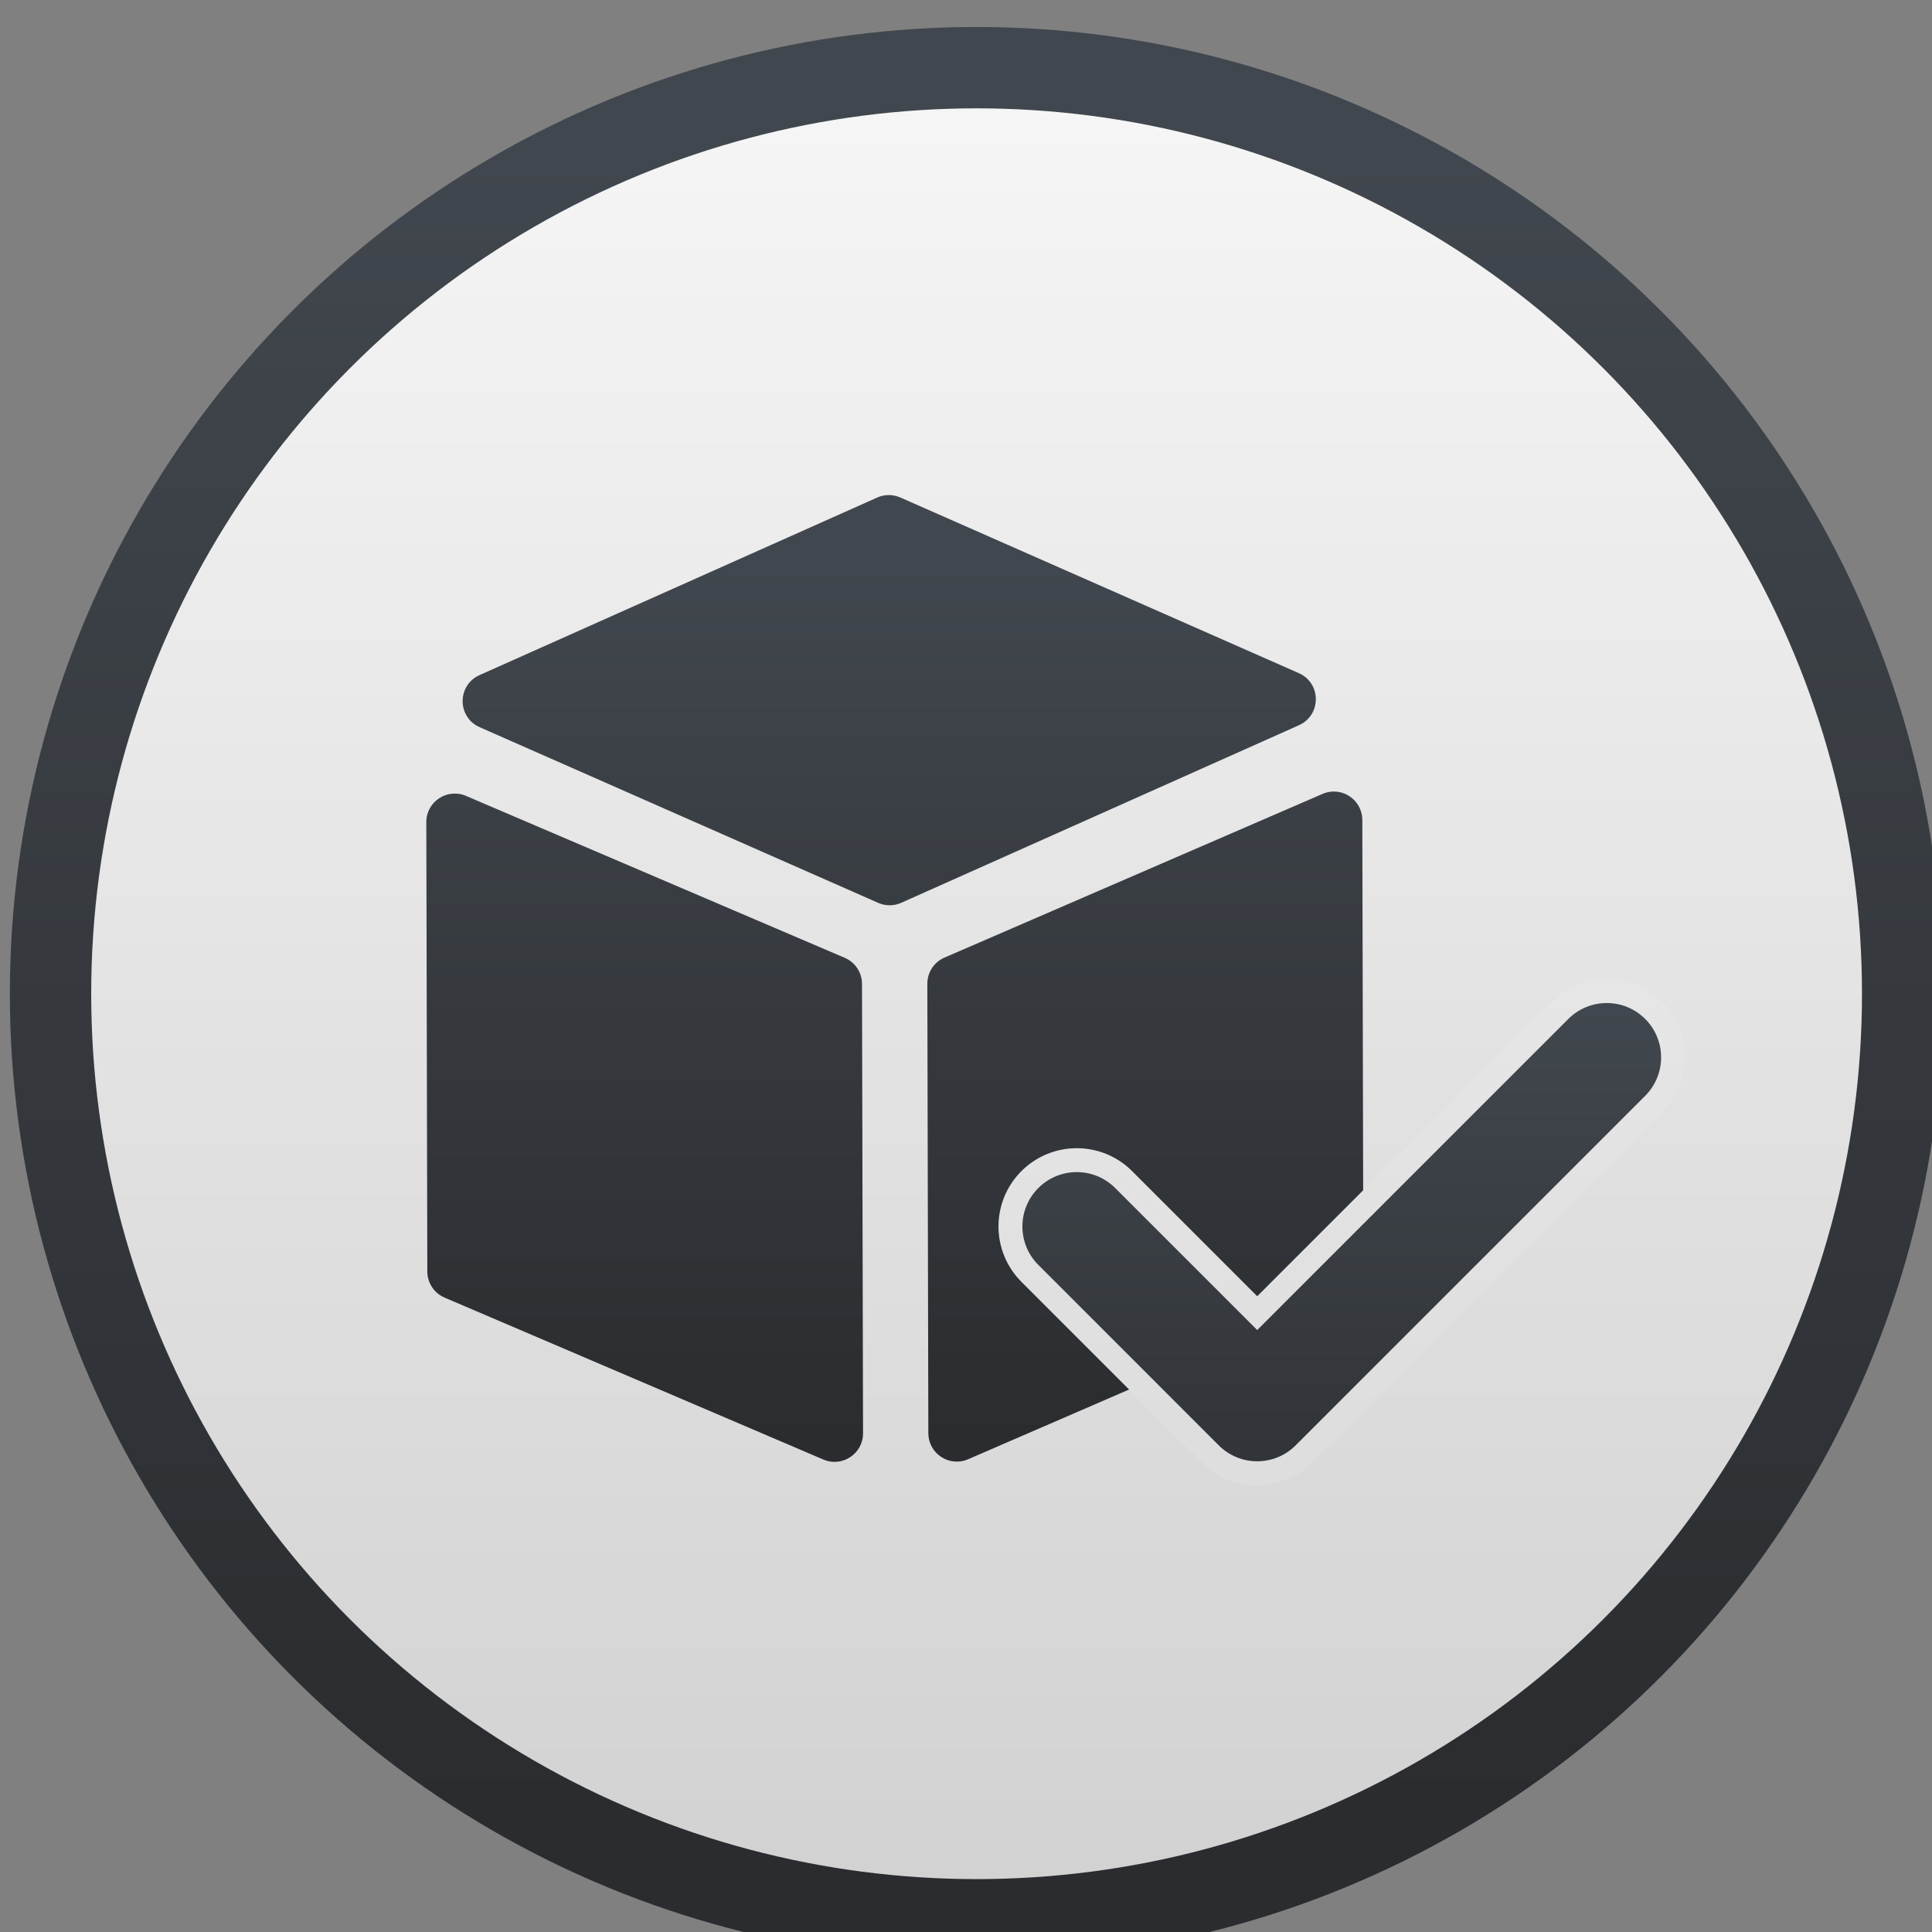 <?xml version="1.0" encoding="UTF-8" standalone="no"?>
<!-- Created with Inkscape (http://www.inkscape.org/) -->

<svg
   xmlns:dc="http://purl.org/dc/elements/1.1/"
   xmlns:cc="http://creativecommons.org/ns#"
   xmlns:rdf="http://www.w3.org/1999/02/22-rdf-syntax-ns#"
   xmlns:svg="http://www.w3.org/2000/svg"
   xmlns="http://www.w3.org/2000/svg"
   xmlns:xlink="http://www.w3.org/1999/xlink"
   xmlns:sodipodi="http://sodipodi.sourceforge.net/DTD/sodipodi-0.dtd"
   xmlns:inkscape="http://www.inkscape.org/namespaces/inkscape"
   width="48"
   height="48"
   id="svg5453"
   version="1.1"
   inkscape:version="0.91 r13725"
   sodipodi:docname="gtkhash.svg">
  <rect width="100%" height="100%" fill="#808080" stroke="none"/>
  <defs
     id="defs5455">
    <linearGradient
       inkscape:collect="always"
       id="linearGradient5048">
      <stop
         style="stop-color:#dedede;stop-opacity:1"
         offset="0"
         id="stop5050" />
      <stop
         style="stop-color:#e6e6e6;stop-opacity:1"
         offset="1"
         id="stop5052" />
    </linearGradient>
    <linearGradient
       inkscape:collect="always"
       xlink:href="#linearGradient4333"
       id="linearGradient4489"
       x1="408.571"
       y1="542.798"
       x2="408.571"
       y2="503.798"
       gradientUnits="userSpaceOnUse"
       gradientTransform="translate(-391.185,503.071)" />
    <linearGradient
       inkscape:collect="always"
       id="linearGradient4333">
      <stop
         style="stop-color:#d2d2d2;stop-opacity:1"
         offset="0"
         id="stop4335" />
      <stop
         style="stop-color:#f6f6f6;stop-opacity:1"
         offset="1"
         id="stop4337" />
    </linearGradient>
    <linearGradient
       id="linearGradient8311-06">
      <stop
         offset="0"
         style="stop-color:#a9a3d4;stop-opacity:1"
         id="stop8313-6" />
      <stop
         id="stop4462"
         style="stop-color:#87baff;stop-opacity:1"
         offset="0.47" />
      <stop
         offset="1"
         style="stop-color:#89ec85;stop-opacity:1"
         id="stop8315-2" />
    </linearGradient>
    <linearGradient
       inkscape:collect="always"
       xlink:href="#linearGradient8311-06"
       id="linearGradient4460"
       x1="0"
       y1="23.5"
       x2="47"
       y2="23.5"
       gradientUnits="userSpaceOnUse" />
    <linearGradient
       id="linearGradient4491">
      <stop
         style="stop-color:#2a2c2f;stop-opacity:1"
         offset="0"
         id="stop4493" />
      <stop
         style="stop-color:#41474e;stop-opacity:1"
         offset="1"
         id="stop4495" />
    </linearGradient>
    <linearGradient
       inkscape:collect="always"
       xlink:href="#linearGradient4491"
       id="linearGradient4807"
       x1="369.571"
       y1="532.798"
       x2="369.571"
       y2="512.798"
       gradientUnits="userSpaceOnUse"
       gradientTransform="translate(38.361,0.53)" />
    <linearGradient
       inkscape:collect="always"
       xlink:href="#linearGradient4491"
       id="linearGradient4823"
       x1="-7.182"
       y1="1026.377"
       x2="39.862"
       y2="1026.377"
       gradientUnits="userSpaceOnUse" />
    <linearGradient
       inkscape:collect="always"
       xlink:href="#linearGradient4491"
       id="linearGradient4825"
       gradientUnits="userSpaceOnUse"
       x1="22.775"
       y1="1044.626"
       x2="22.775"
       y2="1008.617" />
    <linearGradient
       inkscape:collect="always"
       xlink:href="#linearGradient4491"
       id="linearGradient5038"
       x1="227.773"
       y1="457.062"
       x2="227.773"
       y2="66.181"
       gradientUnits="userSpaceOnUse" />
    <linearGradient
       inkscape:collect="always"
       xlink:href="#linearGradient5048"
       id="linearGradient5046"
       x1="364.013"
       y1="320.822"
       x2="364.013"
       y2="48.342"
       gradientUnits="userSpaceOnUse" />
    <linearGradient
       inkscape:collect="always"
       xlink:href="#linearGradient4491"
       id="linearGradient5059"
       gradientUnits="userSpaceOnUse"
       x1="227.773"
       y1="457.062"
       x2="227.773"
       y2="66.181" />
    <linearGradient
       inkscape:collect="always"
       xlink:href="#linearGradient5048"
       id="linearGradient5061"
       gradientUnits="userSpaceOnUse"
       x1="364.013"
       y1="320.822"
       x2="364.013"
       y2="48.342" />
    <linearGradient
       inkscape:collect="always"
       xlink:href="#linearGradient4491"
       id="linearGradient4412"
       gradientUnits="userSpaceOnUse"
       x1="-7.182"
       y1="1026.377"
       x2="39.862"
       y2="1026.377" />
    <linearGradient
       inkscape:collect="always"
       xlink:href="#linearGradient4491"
       id="linearGradient4414"
       gradientUnits="userSpaceOnUse"
       x1="-7.182"
       y1="1026.377"
       x2="39.862"
       y2="1026.377" />
  </defs>
  <sodipodi:namedview
     id="base"
     pagecolor="#5a5a5a"
     bordercolor="#666666"
     borderopacity="1.0"
     inkscape:pageopacity="0"
     inkscape:pageshadow="2"
     inkscape:zoom="5.6568543"
     inkscape:cx="18.004269"
     inkscape:cy="12.859598"
     inkscape:document-units="px"
     inkscape:current-layer="layer1"
     showgrid="false"
     fit-margin-top="0"
     fit-margin-left="0"
     fit-margin-right="0"
     fit-margin-bottom="0"
     inkscape:window-width="1366"
     inkscape:window-height="642"
     inkscape:window-x="0"
     inkscape:window-y="33"
     inkscape:window-maximized="1"
     inkscape:showpageshadow="false"
     borderlayer="true"
     showguides="false"
     inkscape:guide-bbox="true"
     showborder="false">
    <inkscape:grid
       type="xygrid"
       id="grid4063" />
    <sodipodi:guide
       position="1.1650391e-05,48"
       orientation="4,0"
       id="guide4146" />
    <sodipodi:guide
       position="1.1650391e-05,44"
       orientation="0,48"
       id="guide4148" />
    <sodipodi:guide
       position="48,44"
       orientation="-4,0"
       id="guide4150" />
    <sodipodi:guide
       position="48,48"
       orientation="0,-48"
       id="guide4152" />
    <sodipodi:guide
       position="1.1650391e-05,4"
       orientation="4,0"
       id="guide4154" />
    <sodipodi:guide
       position="1.1650391e-05,2.6367188e-05"
       orientation="0,48"
       id="guide4156" />
    <sodipodi:guide
       position="48,2.6367188e-05"
       orientation="-4,0"
       id="guide4158" />
    <sodipodi:guide
       position="48,4"
       orientation="0,-48"
       id="guide4160" />
    <sodipodi:guide
       position="48,48"
       orientation="0,-4"
       id="guide4162" />
    <sodipodi:guide
       position="44,48"
       orientation="48,0"
       id="guide4164" />
    <sodipodi:guide
       position="44,2.6367188e-05"
       orientation="0,4"
       id="guide4166" />
    <sodipodi:guide
       position="48,2.6367188e-05"
       orientation="-48,0"
       id="guide4168" />
    <sodipodi:guide
       position="4,48"
       orientation="0,-4"
       id="guide4170" />
    <sodipodi:guide
       position="4.2167969e-05,48"
       orientation="48,0"
       id="guide4172" />
    <sodipodi:guide
       position="4.2167969e-05,2.6367188e-05"
       orientation="0,4"
       id="guide4174" />
    <sodipodi:guide
       position="4,2.6367188e-05"
       orientation="-48,0"
       id="guide4176" />
    <sodipodi:guide
       position="4,44"
       orientation="40,0"
       id="guide4175" />
    <sodipodi:guide
       position="4,4"
       orientation="0,20"
       id="guide4177" />
    <sodipodi:guide
       position="24,4"
       orientation="-40,0"
       id="guide4179" />
    <sodipodi:guide
       position="24,44"
       orientation="0,-20"
       id="guide4181" />
    <sodipodi:guide
       position="4,24"
       orientation="20,0"
       id="guide4185" />
    <sodipodi:guide
       position="44,4"
       orientation="-20,0"
       id="guide4189" />
    <sodipodi:guide
       position="20,25"
       orientation="0,-40"
       id="guide4191" />
    <sodipodi:guide
       position="24,12.915"
       orientation="4.198,4.147"
       id="guide4392" />
    <sodipodi:guide
       position="28.856,8"
       orientation="-0.716,0.707"
       id="guide4402" />
    <sodipodi:guide
       position="40,19.284"
       orientation="-0.716,-0.707"
       id="guide4408" />
    <sodipodi:guide
       position="70,-20"
       orientation="0,1"
       id="guide4399" />
  </sodipodi:namedview>
  <g
     inkscape:label="Capa 1"
     inkscape:groupmode="layer"
     id="layer1"
     transform="translate(-384.571,-499.798)">
    <g
       id="g4401"
       transform="matrix(1.01,0,0,1.01,-3.694,-4.756)">
      <g
         transform="translate(-0.148,-0.281)"
         inkscape:label="Capa 1"
         id="layer1-1">
        <g
           style="stroke:url(#linearGradient4823);stroke-width:1.5;stroke-miterlimit:4;stroke-dasharray:none"
           transform="translate(392.244,-502.517)"
           id="layer1-4"
           inkscape:label="Layer 1">
          <g
             transform="matrix(1.139,0,0,1.139,-3.456,-142.803)"
             id="g4413"
             style="stroke:url(#linearGradient4412);stroke-width:1.317;stroke-miterlimit:4;stroke-dasharray:none">
            <circle
               style="opacity:1;fill:url(#linearGradient4489);fill-opacity:1;stroke:url(#linearGradient4825);stroke-width:1.757;stroke-linecap:butt;stroke-linejoin:round;stroke-miterlimit:4;stroke-dasharray:none;stroke-opacity:1"
               id="path4173"
               cx="17.387"
               cy="1026.869"
               r="20" />
          </g>
          <g
             style="fill:url(#linearGradient4460);fill-opacity:1;stroke:url(#linearGradient4414);stroke-width:3.074;stroke-miterlimit:4;stroke-dasharray:none"
             transform="matrix(0.488,0,0,0.488,21.357,1026.898)"
             id="g3" />
        </g>
      </g>
      <g
         transform="matrix(1.087,0,0,1.087,-37.711,-44.635)"
         id="g5054">
        <path
           d="m 398.016,529.412 -0.023,-10.169 c -10e-4,-0.463 0.472,-0.777 0.898,-0.594 l 8.571,3.664 c 0.237,0.101 0.391,0.334 0.391,0.591 l 0.023,10.169 c 10e-4,0.463 -0.472,0.777 -0.898,0.594 l -8.571,-3.664 c -0.237,-0.101 -0.391,-0.334 -0.391,-0.591 z m 20.513,-10.862 c 0.34,-8.7e-4 0.645,0.273 0.646,0.644 l 0.023,10.169 c 6.4e-4,0.258 -0.152,0.491 -0.389,0.593 l -8.554,3.704 c -0.084,0.037 -0.171,0.053 -0.255,0.054 -0.34,8e-4 -0.645,-0.273 -0.646,-0.644 l -0.023,-10.169 c -5.5e-4,-0.258 0.152,-0.491 0.389,-0.593 l 8.554,-3.704 c 0.084,-0.037 0.171,-0.054 0.255,-0.054 l 0,0 z m -10.071,-6.709 c 0.089,-2.3e-4 0.178,0.018 0.262,0.055 l 9.018,3.975 c 0.512,0.226 0.513,0.951 0.002,1.179 l -8.999,4.018 c -0.083,0.037 -0.172,0.056 -0.261,0.056 -0.089,2.5e-4 -0.178,-0.018 -0.262,-0.055 l -9.018,-3.975 c -0.512,-0.226 -0.513,-0.951 -0.002,-1.179 l 8.999,-4.018 c 0.083,-0.037 0.172,-0.056 0.261,-0.056 l 0,0 z"
           id="path5-8"
           inkscape:connector-curvature="0"
           sodipodi:nodetypes="cccccccccccccccccccccccccccccccccccc"
           style="fill:url(#linearGradient4807);fill-opacity:1" />
        <g
           id="g3-8"
           transform="matrix(0.037,0,0,0.037,411.212,521.024)"
           style="fill:url(#linearGradient5038);fill-opacity:1;stroke:url(#linearGradient5046);stroke-width:14.632;stroke-miterlimit:4;stroke-dasharray:none">
          <path
             d="M 393.401,124.425 179.603,338.208 c -15.832,15.835 -41.514,15.835 -57.361,0 L 11.878,227.836 c -15.838,-15.835 -15.838,-41.52 0,-57.358 15.841,-15.841 41.521,-15.841 57.355,-0.006 l 81.698,81.699 185.106,-185.107 c 15.841,-15.841 41.523,-15.829 57.358,0 15.835,15.838 15.835,41.514 0.006,57.361 z"
             id="path5"
             inkscape:connector-curvature="0"
             style="fill:url(#linearGradient5059);fill-opacity:1;stroke:url(#linearGradient5061);stroke-width:14.632;stroke-miterlimit:4;stroke-dasharray:none" />
        </g>
      </g>
    </g>
  </g>
</svg>
